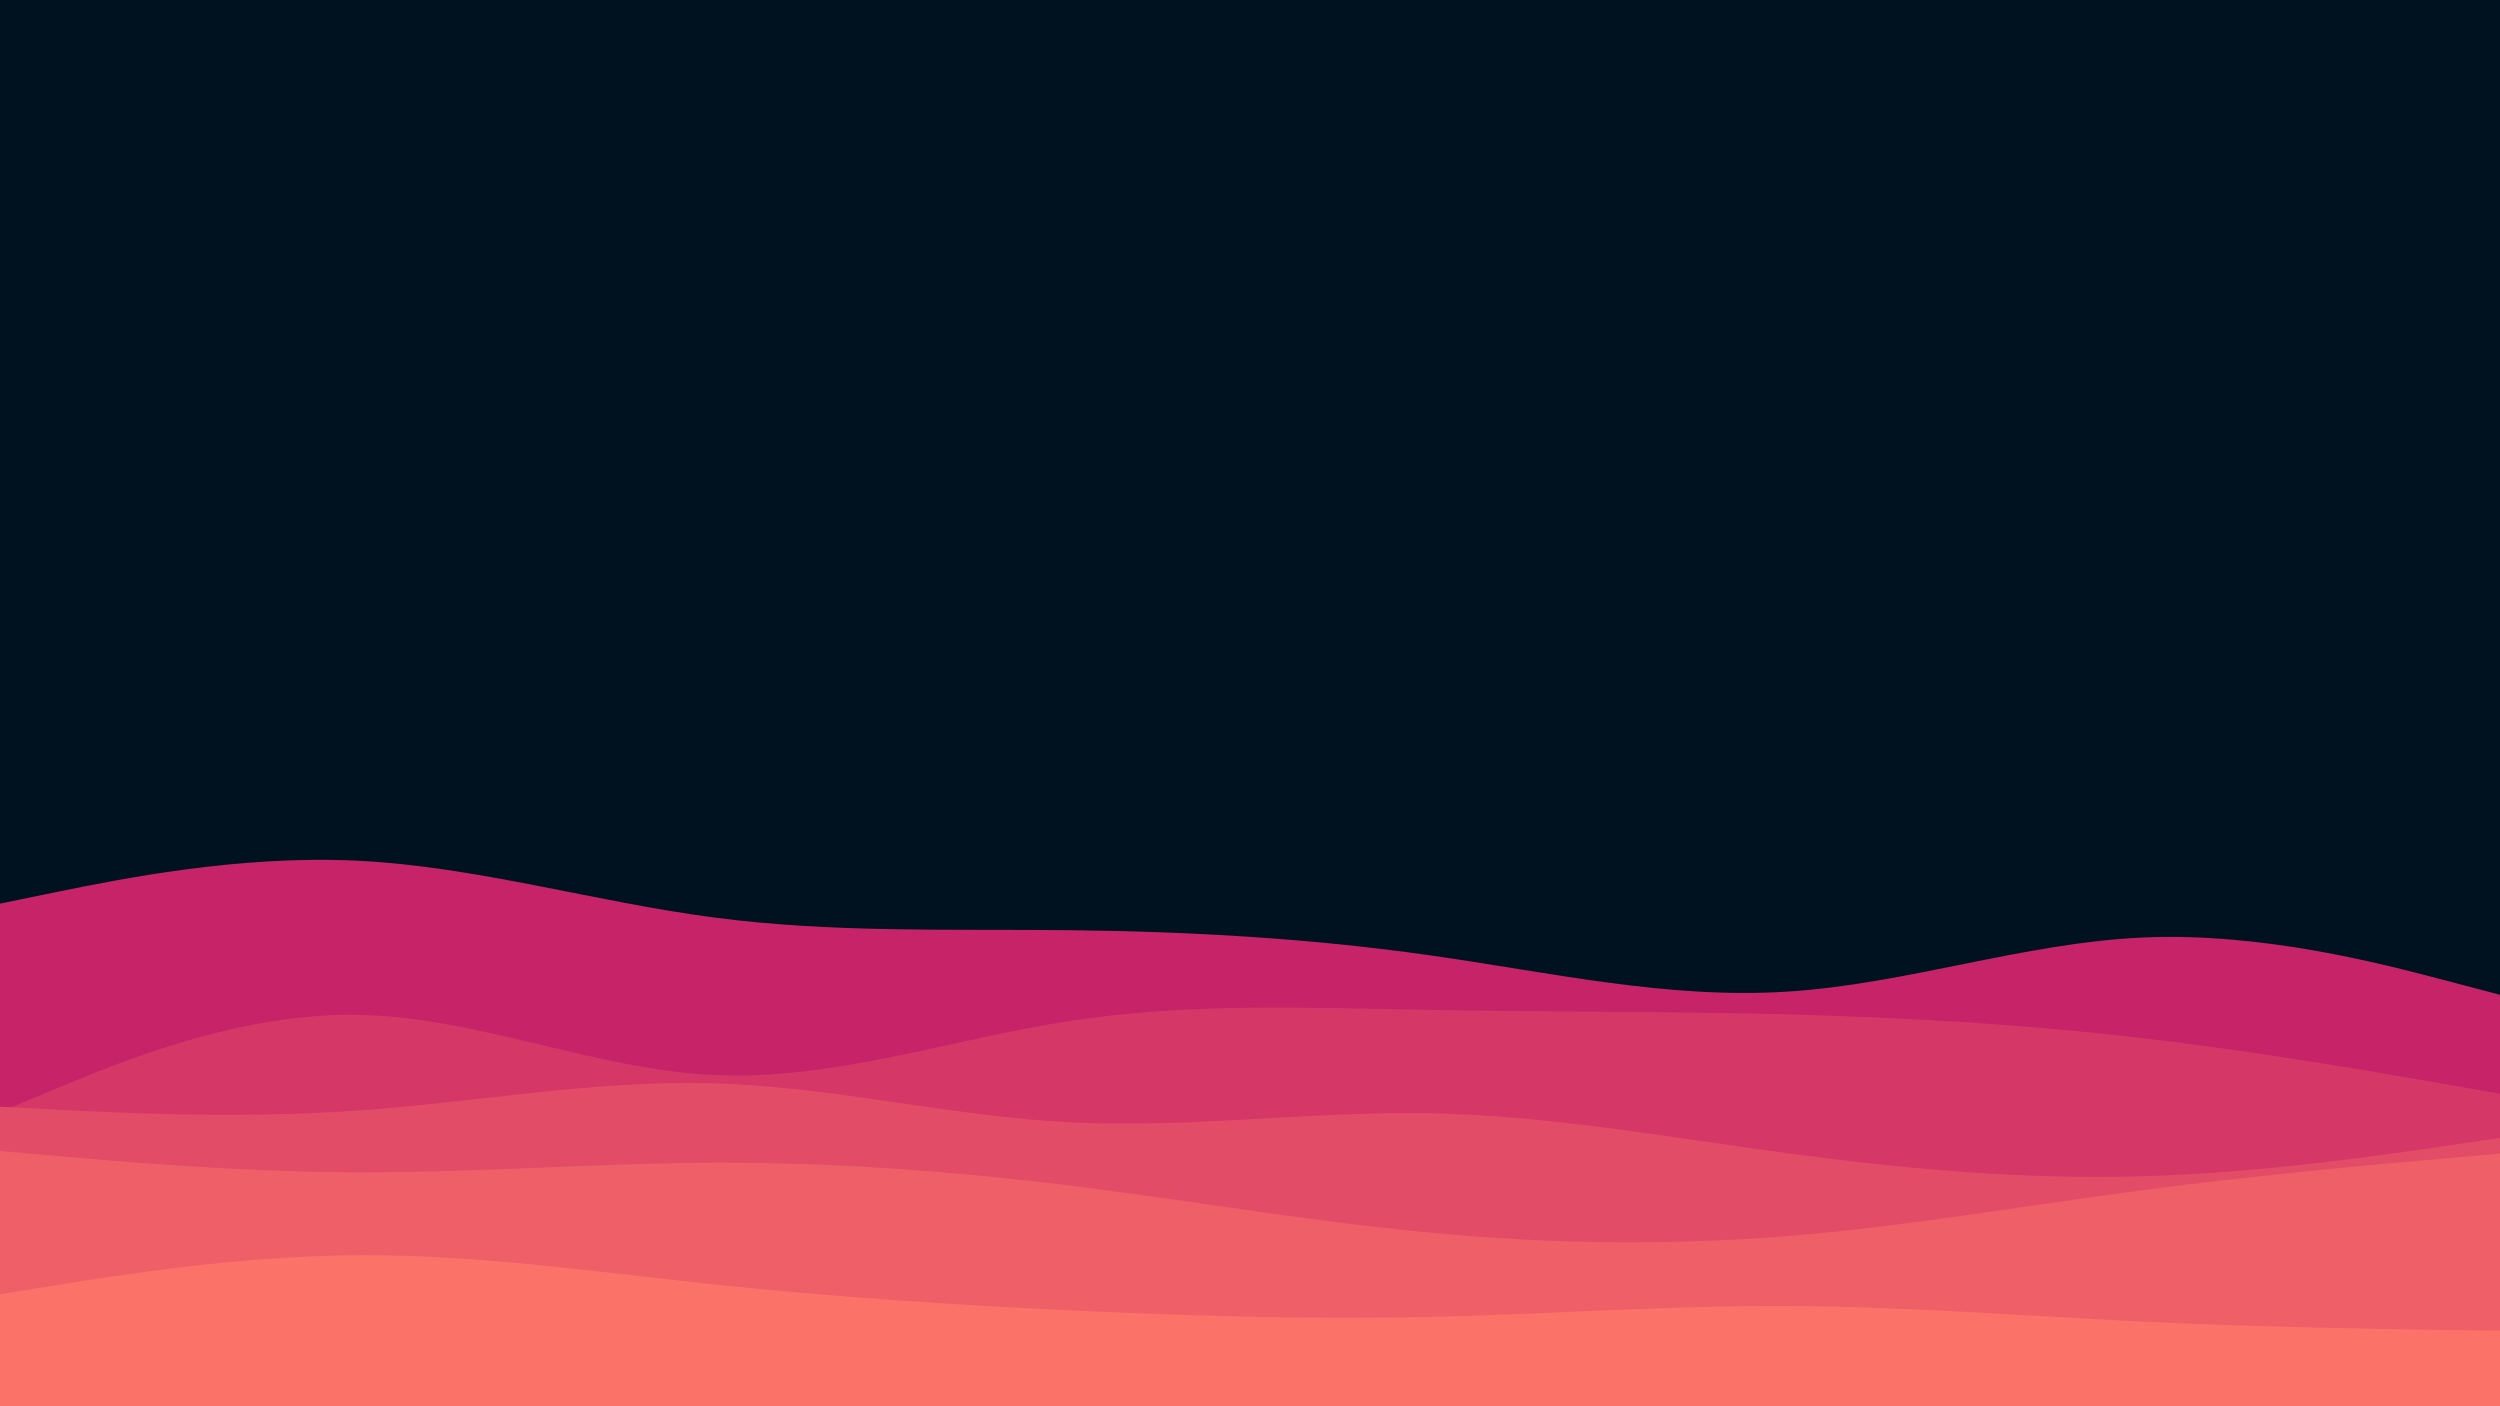 <svg id="visual" viewBox="0 0 960 540" width="960" height="540" xmlns="http://www.w3.org/2000/svg" xmlns:xlink="http://www.w3.org/1999/xlink" version="1.1"><rect x="0" y="0" width="960" height="540" fill="#001220"></rect><path d="M0 347L22.8 342.3C45.7 337.7 91.3 328.3 137 330.5C182.7 332.7 228.3 346.3 274 352.3C319.7 358.3 365.3 356.7 411.2 357.2C457 357.7 503 360.3 548.8 366.8C594.7 373.3 640.3 383.7 686 380.8C731.7 378 777.3 362 823 360C868.7 358 914.3 370 937.2 376L960 382L960 541L937.2 541C914.3 541 868.7 541 823 541C777.3 541 731.7 541 686 541C640.3 541 594.7 541 548.8 541C503 541 457 541 411.2 541C365.3 541 319.7 541 274 541C228.3 541 182.7 541 137 541C91.3 541 45.7 541 22.8 541L0 541Z" fill="#c62368"></path><path d="M0 427L22.8 417.5C45.7 408 91.3 389 137 389.7C182.7 390.3 228.3 410.7 274 412.8C319.7 415 365.3 399 411.2 392C457 385 503 387 548.8 387.8C594.7 388.7 640.3 388.3 686 389.5C731.7 390.7 777.3 393.3 823 398.7C868.7 404 914.3 412 937.2 416L960 420L960 541L937.2 541C914.3 541 868.7 541 823 541C777.3 541 731.7 541 686 541C640.3 541 594.7 541 548.8 541C503 541 457 541 411.2 541C365.3 541 319.7 541 274 541C228.3 541 182.7 541 137 541C91.3 541 45.7 541 22.8 541L0 541Z" fill="#d53867"></path><path d="M0 425L22.8 426.2C45.7 427.3 91.3 429.7 137 426.5C182.7 423.3 228.3 414.7 274 416C319.7 417.3 365.3 428.7 411.2 431C457 433.3 503 426.7 548.8 427.5C594.7 428.3 640.3 436.7 686 442.8C731.7 449 777.3 453 823 451.7C868.7 450.3 914.3 443.7 937.2 440.3L960 437L960 541L937.2 541C914.3 541 868.7 541 823 541C777.3 541 731.7 541 686 541C640.3 541 594.7 541 548.8 541C503 541 457 541 411.2 541C365.3 541 319.7 541 274 541C228.3 541 182.7 541 137 541C91.3 541 45.7 541 22.8 541L0 541Z" fill="#e34c67"></path><path d="M0 442L22.8 444C45.7 446 91.3 450 137 450.2C182.7 450.3 228.3 446.7 274 446.5C319.7 446.3 365.3 449.7 411.2 455.3C457 461 503 469 548.8 473.3C594.7 477.7 640.3 478.3 686 474.7C731.7 471 777.3 463 823 457C868.7 451 914.3 447 937.2 445L960 443L960 541L937.2 541C914.3 541 868.7 541 823 541C777.3 541 731.7 541 686 541C640.3 541 594.7 541 548.8 541C503 541 457 541 411.2 541C365.3 541 319.7 541 274 541C228.3 541 182.7 541 137 541C91.3 541 45.7 541 22.8 541L0 541Z" fill="#ef5f67"></path><path d="M0 497L22.8 493.3C45.7 489.7 91.3 482.3 137 482C182.7 481.7 228.3 488.3 274 493.2C319.7 498 365.3 501 411.2 503.2C457 505.3 503 506.7 548.8 505.7C594.7 504.7 640.3 501.3 686 501.5C731.7 501.7 777.3 505.3 823 507.5C868.7 509.7 914.3 510.3 937.2 510.7L960 511L960 541L937.2 541C914.3 541 868.7 541 823 541C777.3 541 731.7 541 686 541C640.3 541 594.7 541 548.8 541C503 541 457 541 411.2 541C365.3 541 319.7 541 274 541C228.3 541 182.7 541 137 541C91.3 541 45.7 541 22.8 541L0 541Z" fill="#fa7268"></path></svg>
